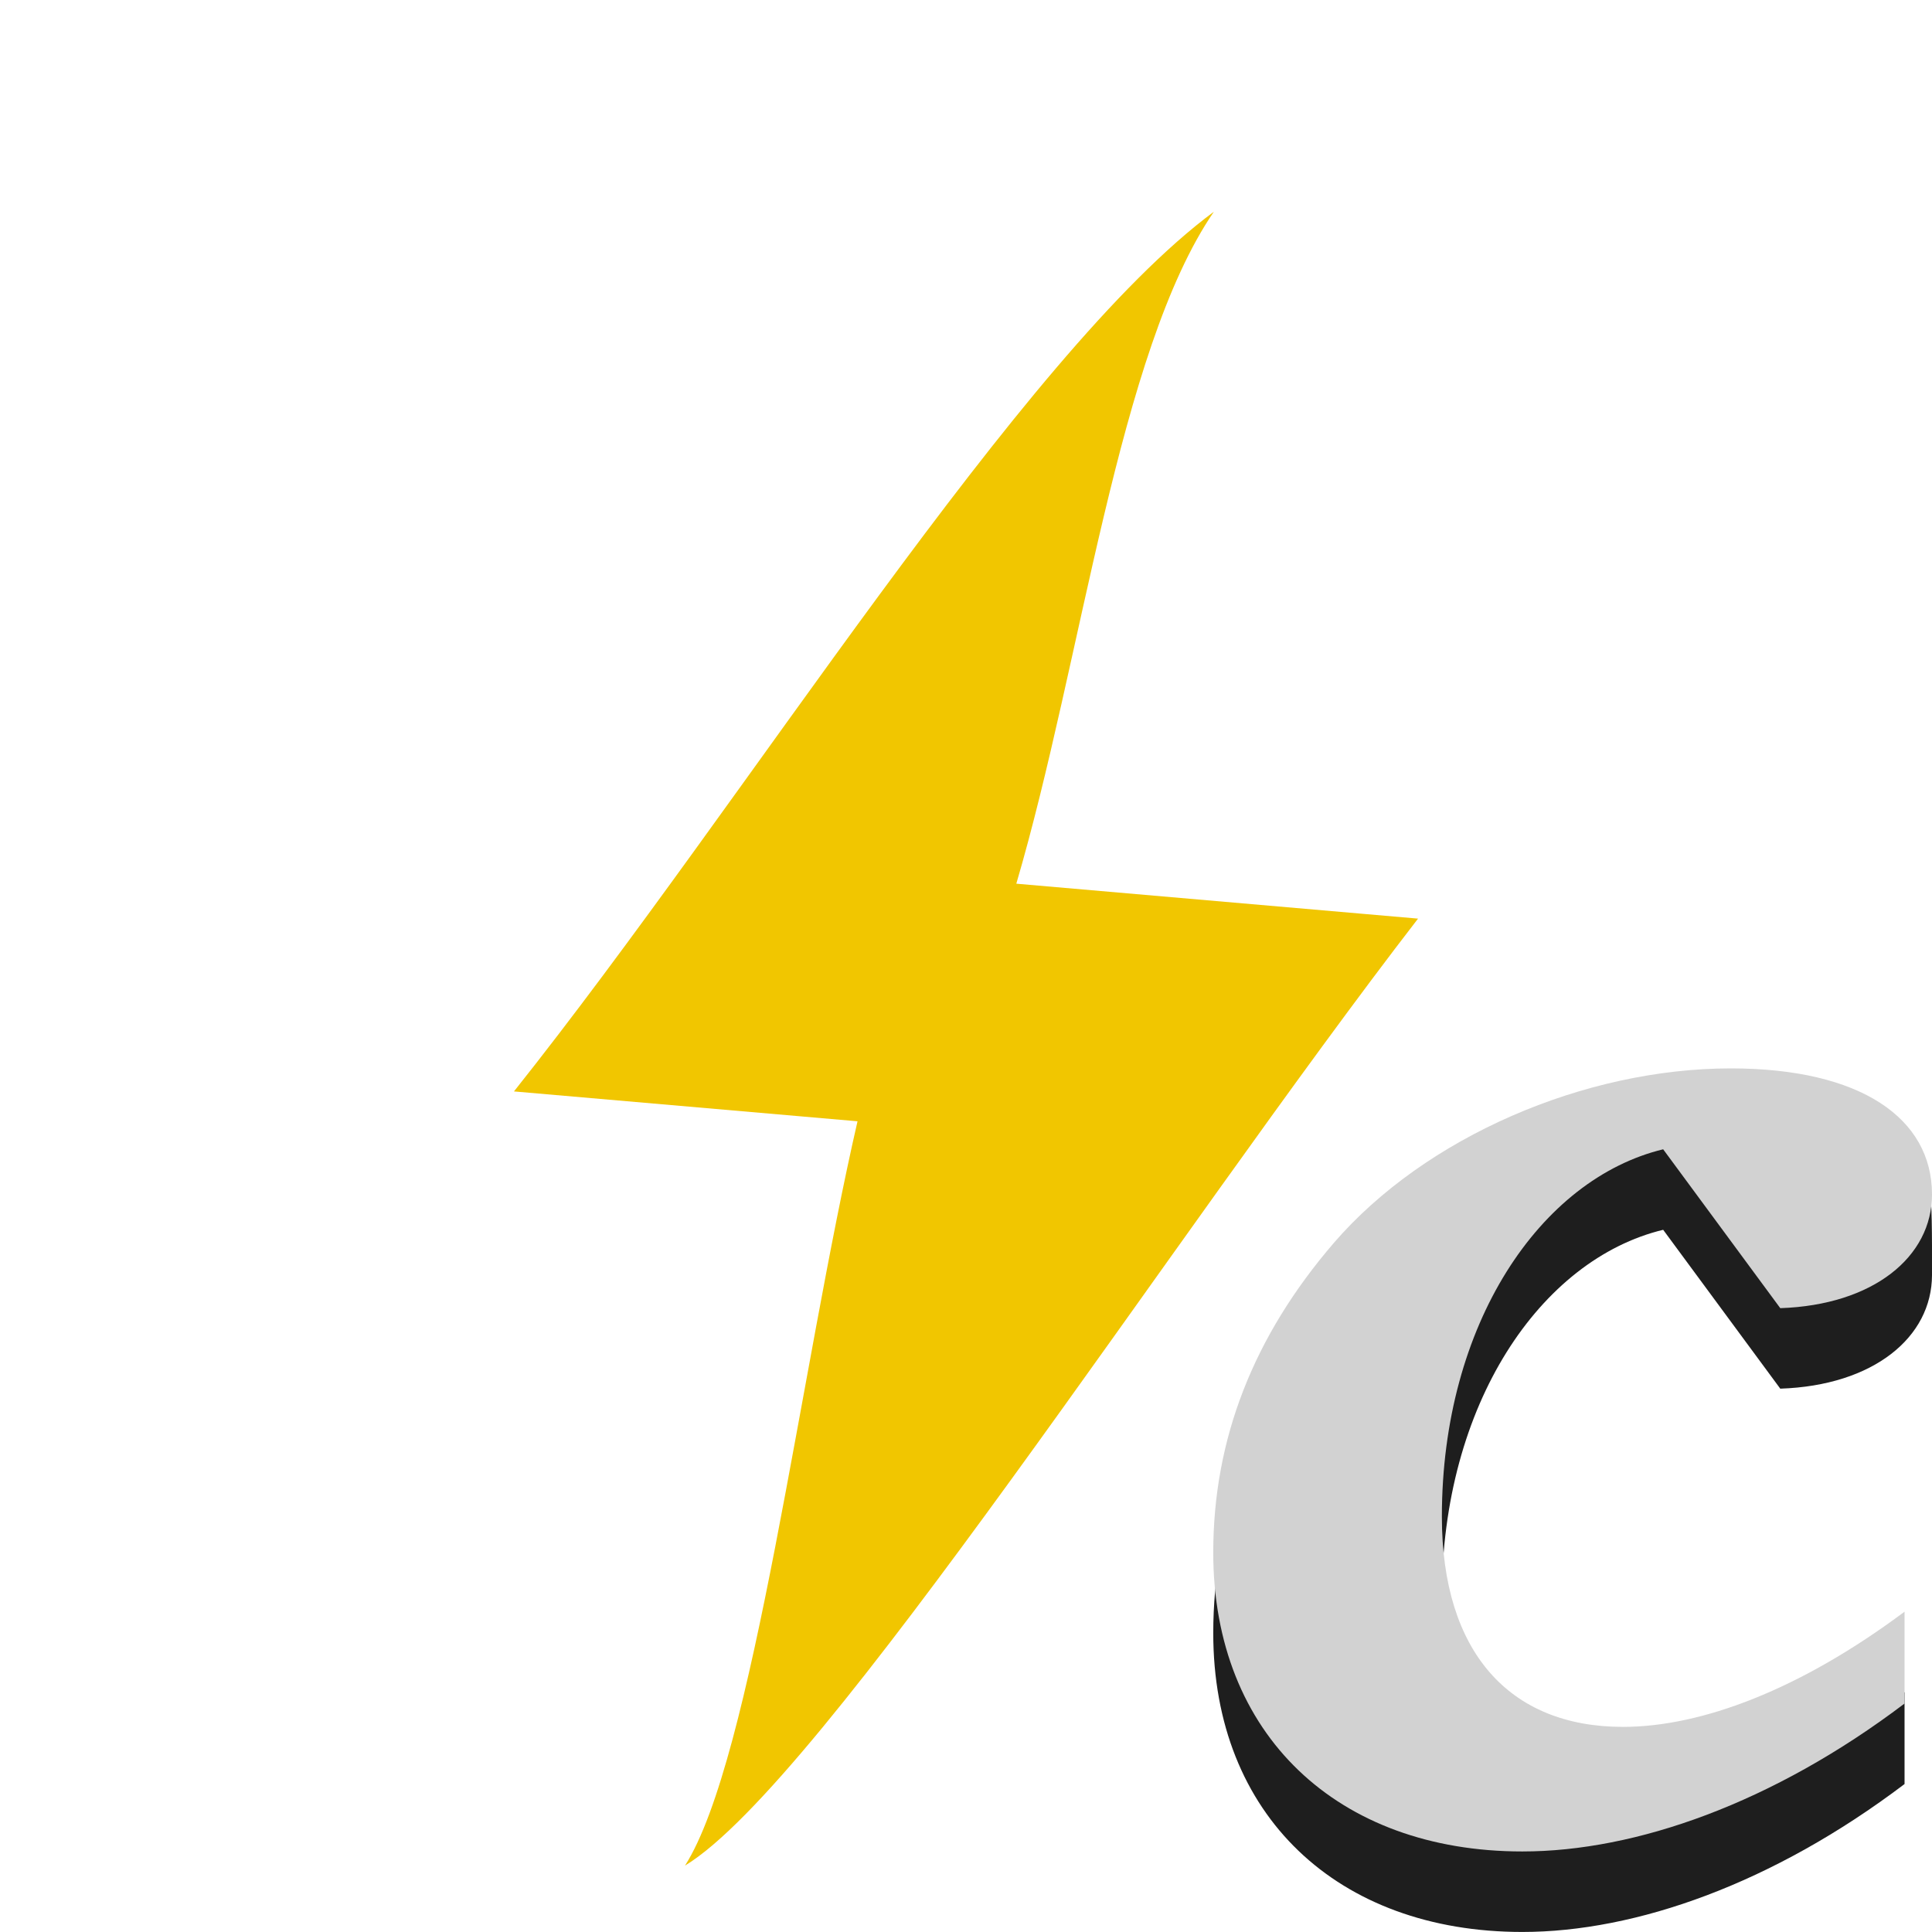 <svg width="48" version="1.1" xmlns="http://www.w3.org/2000/svg" height="48">
<g style="stroke:none">
<path style="fill:#f1c600;fill-rule:evenodd" id="path3978" d="m 30.16,5.259 c -4.783,3.541 -11.594,14.571 -17.391,21.857 l 8.536,.742 c -1.419,6.166 -2.603,15.855 -4.286,18.492 3.388,-2.054 12.147,-15.675 18.212,-23.527 l -9.981,-.868 c 1.636,-5.565 2.527,-13.221 4.909,-16.696 Z "/>
<g style="text-align:start;word-spacing:0;line-height:125%;letter-spacing:0;font-style:italic;font-family:'Bitstream Charter'">
<path style="fill:#1e1e1e;font-weight:bold" id="path4142" d="m 44.229,34.501 c 2.317,-0.077 3.769,-1.276 3.771,-2.824 0.007,-4.172 -0.011,-3.546 -4.218,-3.553 -3.635,-0.006 -8.368,2.122 -10.64,4.752 -1.999,2.321 -2.999,4.874 -2.999,7.697 0,4.526 3.09,7.426 7.679,7.426 2.817,0 6.225,-1.199 9.496,-3.675 v -2.282 c -2.59,1.934 -5.044,2.862 -6.997,2.862 -2.817,0 -4.498,-1.857 -4.498,-5.222 0,-4.796 2.454,-8.393 5.498,-9.128 l 2.908,3.945 z "/>
<path style="fill:#d2d2d2;font-weight:bold" id="path4138" d="M 44.229,32.501 C 46.546,32.423 48,31.224 48,29.677 c 0,-1.895 -1.772,-3.133 -4.998,-3.133 -3.635,0 -7.588,1.702 -9.86,4.332 -1.999,2.321 -2.999,4.874 -2.999,7.697 0,4.526 3.09,7.426 7.679,7.426 2.817,0 6.225,-1.199 9.496,-3.675 l 0,-2.282 c -2.59,1.934 -5.044,2.862 -6.997,2.862 -2.817,0 -4.498,-1.857 -4.498,-5.222 0,-4.796 2.454,-8.393 5.498,-9.128 l 2.908,3.945 z"/>
</g>
</g>
</svg>
